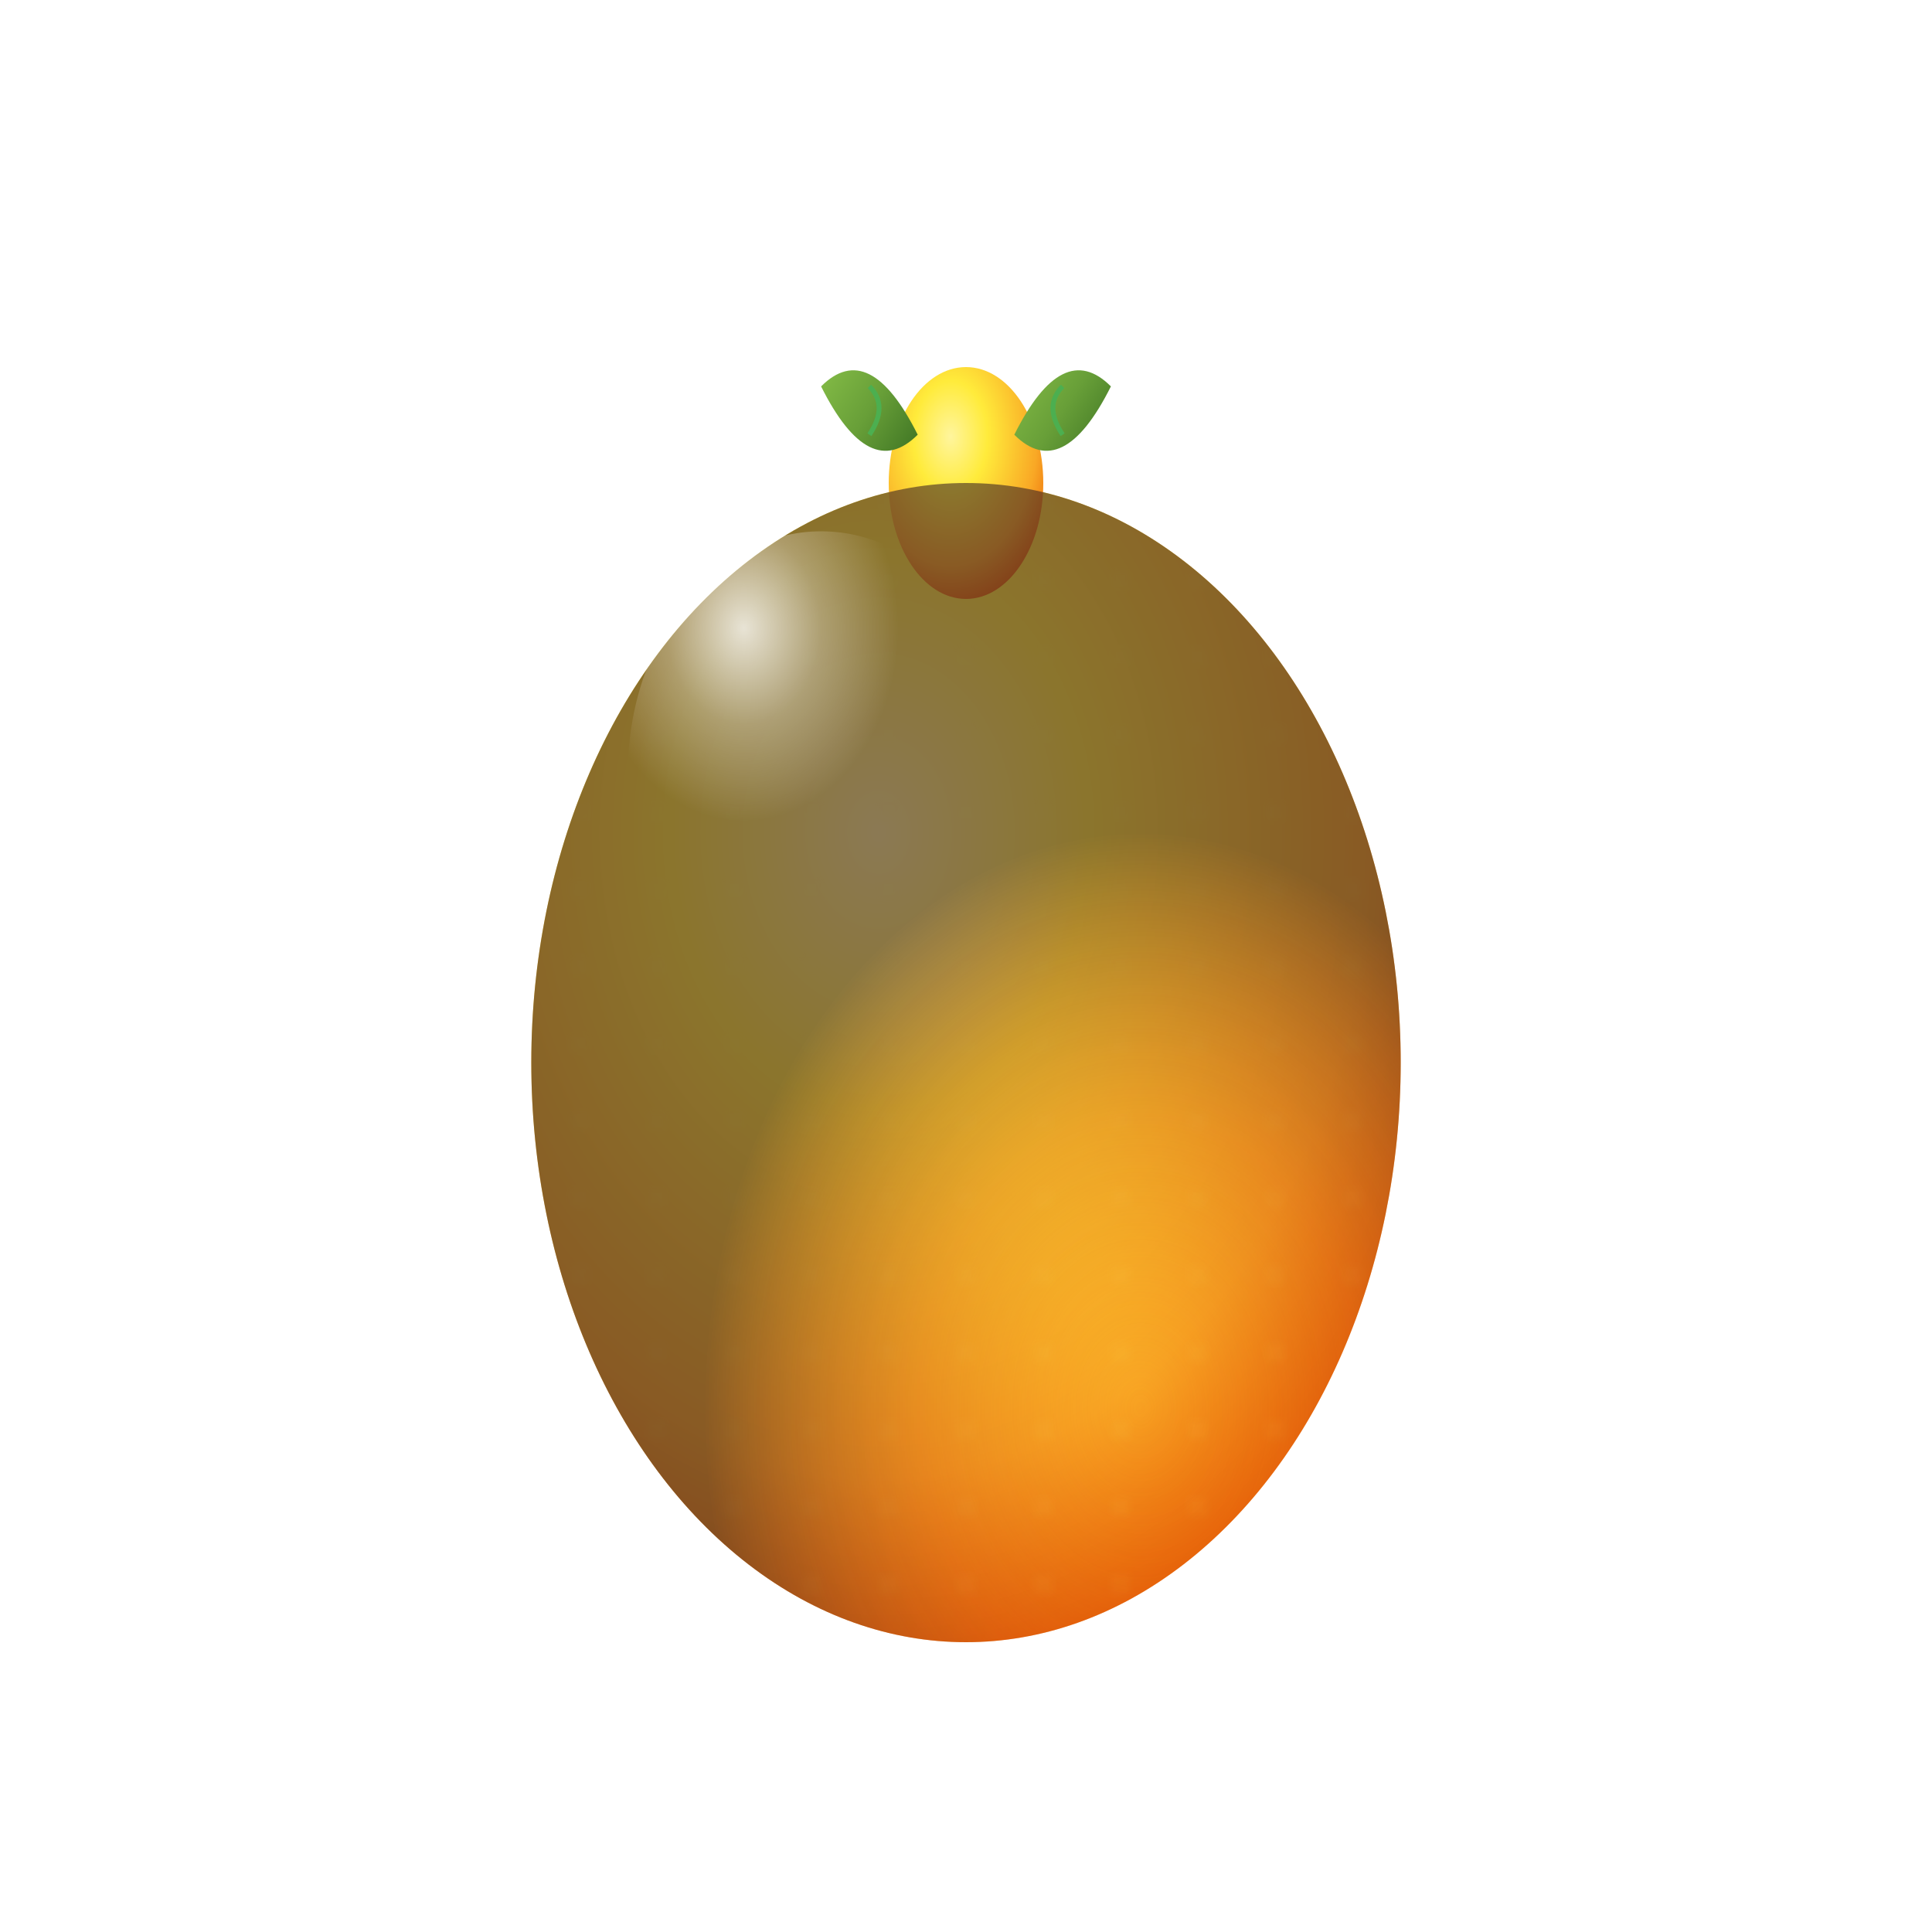 <svg width="200" height="200" viewBox="0 0 200 200" xmlns="http://www.w3.org/2000/svg">
  <defs>
    <!-- 柠檬主体渐变 -->
    <radialGradient id="lemonBody" cx="0.4" cy="0.3" r="0.8">
      <stop offset="0%" stop-color="#FFF59D"/>
      <stop offset="30%" stop-color="#FFEB3B"/>
      <stop offset="70%" stop-color="#F9A825"/>
      <stop offset="100%" stop-color="#E65100"/>
    </radialGradient>
    
    <!-- 柠檬高光 -->
    <radialGradient id="lemonHighlight" cx="0.3" cy="0.2" r="0.4">
      <stop offset="0%" stop-color="#FFFFFF" stop-opacity="0.8"/>
      <stop offset="50%" stop-color="#FFFFFF" stop-opacity="0.3"/>
      <stop offset="100%" stop-color="#FFFFFF" stop-opacity="0"/>
    </radialGradient>
    
    <!-- 柠檬阴影 -->
    <radialGradient id="lemonShadow" cx="0.7" cy="0.8" r="0.5">
      <stop offset="0%" stop-color="#E65100" stop-opacity="0"/>
      <stop offset="50%" stop-color="#BF360C" stop-opacity="0.3"/>
      <stop offset="100%" stop-color="#3E2723" stop-opacity="0.6"/>
    </radialGradient>
    
    <!-- 叶子渐变 -->
    <linearGradient id="leafGradient" x1="0%" y1="0%" x2="100%" y2="100%">
      <stop offset="0%" stop-color="#8BC34A"/>
      <stop offset="50%" stop-color="#689F38"/>
      <stop offset="100%" stop-color="#33691E"/>
    </linearGradient>
    
    <!-- 阴影滤镜 -->
    <filter id="dropShadow" x="-50%" y="-50%" width="200%" height="200%">
      <feDropShadow dx="3" dy="6" stdDeviation="4" flood-color="#000000" flood-opacity="0.3"/>
    </filter>
    
    <!-- 柠檬纹理 -->
    <pattern id="lemonTexture" patternUnits="userSpaceOnUse" width="8" height="8">
      <circle cx="4" cy="4" r="0.5" fill="#FFF176" opacity="0.3"/>
    </pattern>
  </defs>
  
  <!-- 柠檬主体 -->
  <ellipse cx="100" cy="110" rx="45" ry="60" fill="url(#lemonBody)" filter="url(#dropShadow)"/>
  
  <!-- 柠檬纹理 -->
  <ellipse cx="100" cy="110" rx="45" ry="60" fill="url(#lemonTexture)"/>
  
  <!-- 柠檬顶部突起 -->
  <ellipse cx="100" cy="50" rx="8" ry="12" fill="url(#lemonBody)"/>
  
  <!-- 柠檬阴影 -->
  <ellipse cx="100" cy="110" rx="45" ry="60" fill="url(#lemonShadow)"/>
  
  <!-- 柠檬高光 -->
  <ellipse cx="85" cy="80" rx="20" ry="25" fill="url(#lemonHighlight)"/>
  
  <!-- 小叶子 -->
  <path d="M95 45 Q90 35 85 40 Q90 50 95 45" fill="url(#leafGradient)"/>
  <path d="M105 45 Q110 35 115 40 Q110 50 105 45" fill="url(#leafGradient)"/>
  
  <!-- 叶子细节 -->
  <path d="M90 40 Q92 42 90 45" stroke="#4CAF50" stroke-width="0.5" fill="none"/>
  <path d="M110 40 Q108 42 110 45" stroke="#4CAF50" stroke-width="0.5" fill="none"/>
</svg>